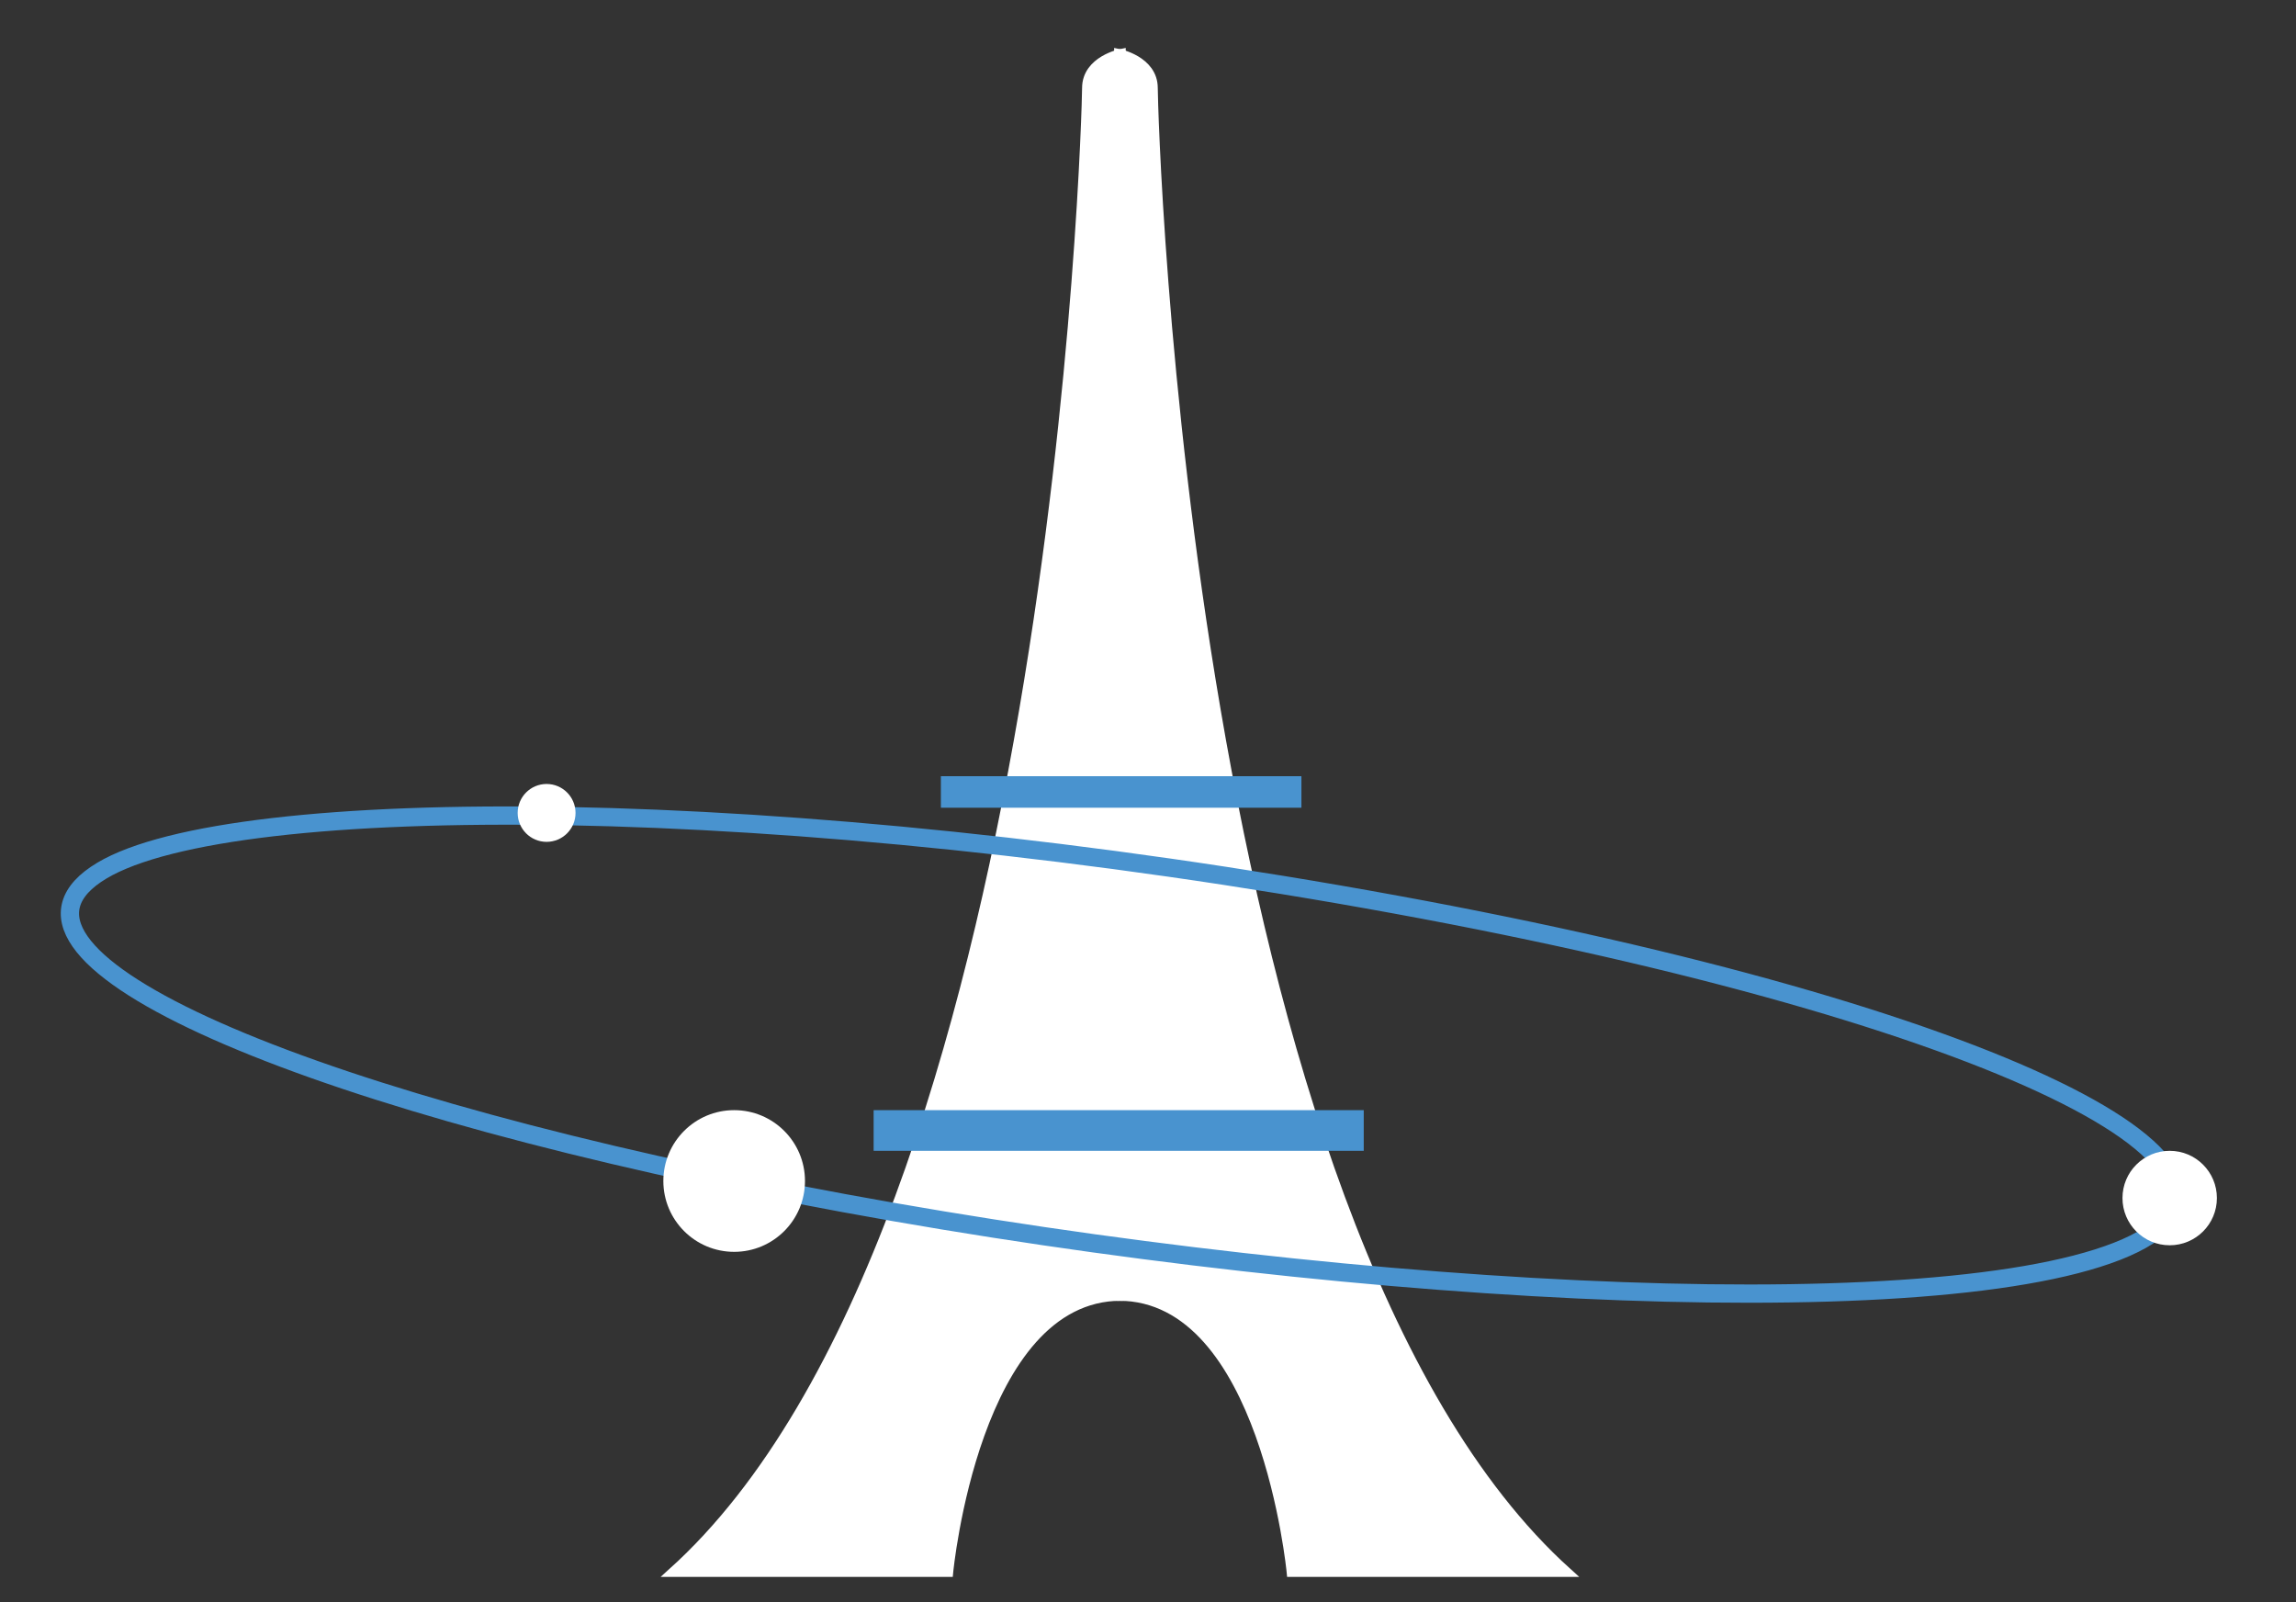 <?xml version="1.0" encoding="utf-8"?>
<!-- Generator: Adobe Illustrator 16.0.0, SVG Export Plug-In . SVG Version: 6.00 Build 0)  -->
<!DOCTYPE svg PUBLIC "-//W3C//DTD SVG 1.1//EN" "http://www.w3.org/Graphics/SVG/1.1/DTD/svg11.dtd">
<svg version="1.1" id="Layer_1" xmlns="http://www.w3.org/2000/svg" xmlns:xlink="http://www.w3.org/1999/xlink" x="0px" y="0px"
	 width="251.333px" height="175.334px" viewBox="0 0 251.333 175.334" enable-background="new 0 0 251.333 175.334"
	 xml:space="preserve">
<rect x="0" y="0" width="251.333" height="175.334" fill="#333333" stroke="none"/>
<path fill-rule="evenodd" clip-rule="evenodd" fill="#FFFFFF" stroke="#FFFFFF" stroke-miterlimit="10" d="M126.236,9.633
	c0-3.036-3.777-3.778-3.777-3.778s0.004,124.019,0,136.005c16.006,0,18.889,30.222,18.889,30.222h30.222
	C129.51,134.178,126.236,12.668,126.236,9.633z"/>
<path fill-rule="evenodd" clip-rule="evenodd" fill="#FFFFFF" stroke="#FFFFFF" stroke-miterlimit="10" d="M73.618,172.082h30.222
	c0,0,2.883-30.222,18.888-30.222c-0.003-11.986,0-136.005,0-136.005s-3.777,0.742-3.777,3.778
	C118.951,12.668,115.676,134.178,73.618,172.082z"/>
<path fill-rule="evenodd" clip-rule="evenodd" fill="#4993CF" d="M95.633,121.5h53.649v4.45H95.633V121.5z"/>
<path fill-rule="evenodd" clip-rule="evenodd" fill="none" stroke="#4993CF" stroke-width="2" stroke-miterlimit="10" d="
	M152.79,99.002c65.304,11.962,100.743,29.418,78.967,37.942c-21.543,8.43-87.688,4.788-144.734-6.284
	c-56.315-10.935-90.854-26.438-75.864-35.38C25.481,86.737,85.594,86.691,152.79,99.002z"/>
<path fill-rule="evenodd" clip-rule="evenodd" fill="#FFFFFF" d="M80.366,121.5c4.282,0,7.752,3.473,7.752,7.755
	c0,4.279-3.47,7.752-7.752,7.752s-7.752-3.473-7.752-7.752C72.614,124.973,76.084,121.5,80.366,121.5z"/>
<path fill-rule="evenodd" clip-rule="evenodd" fill="#4993CF" d="M102.995,84.951h39.465v3.45h-39.465V84.951z"/>
<path fill-rule="evenodd" clip-rule="evenodd" fill="#FFFFFF" d="M59.833,85.801c1.75,0,3.168,1.418,3.168,3.168
	c0,1.75-1.417,3.167-3.168,3.167c-1.749,0-3.167-1.417-3.167-3.167C56.667,87.219,58.084,85.801,59.833,85.801z"/>
<path fill-rule="evenodd" clip-rule="evenodd" fill="#FFFFFF" d="M237.506,125.95c2.854,0,5.168,2.315,5.168,5.171
	c0,2.852-2.313,5.167-5.168,5.167s-5.168-2.315-5.168-5.167C232.338,128.266,234.652,125.95,237.506,125.95z"/>
</svg>
